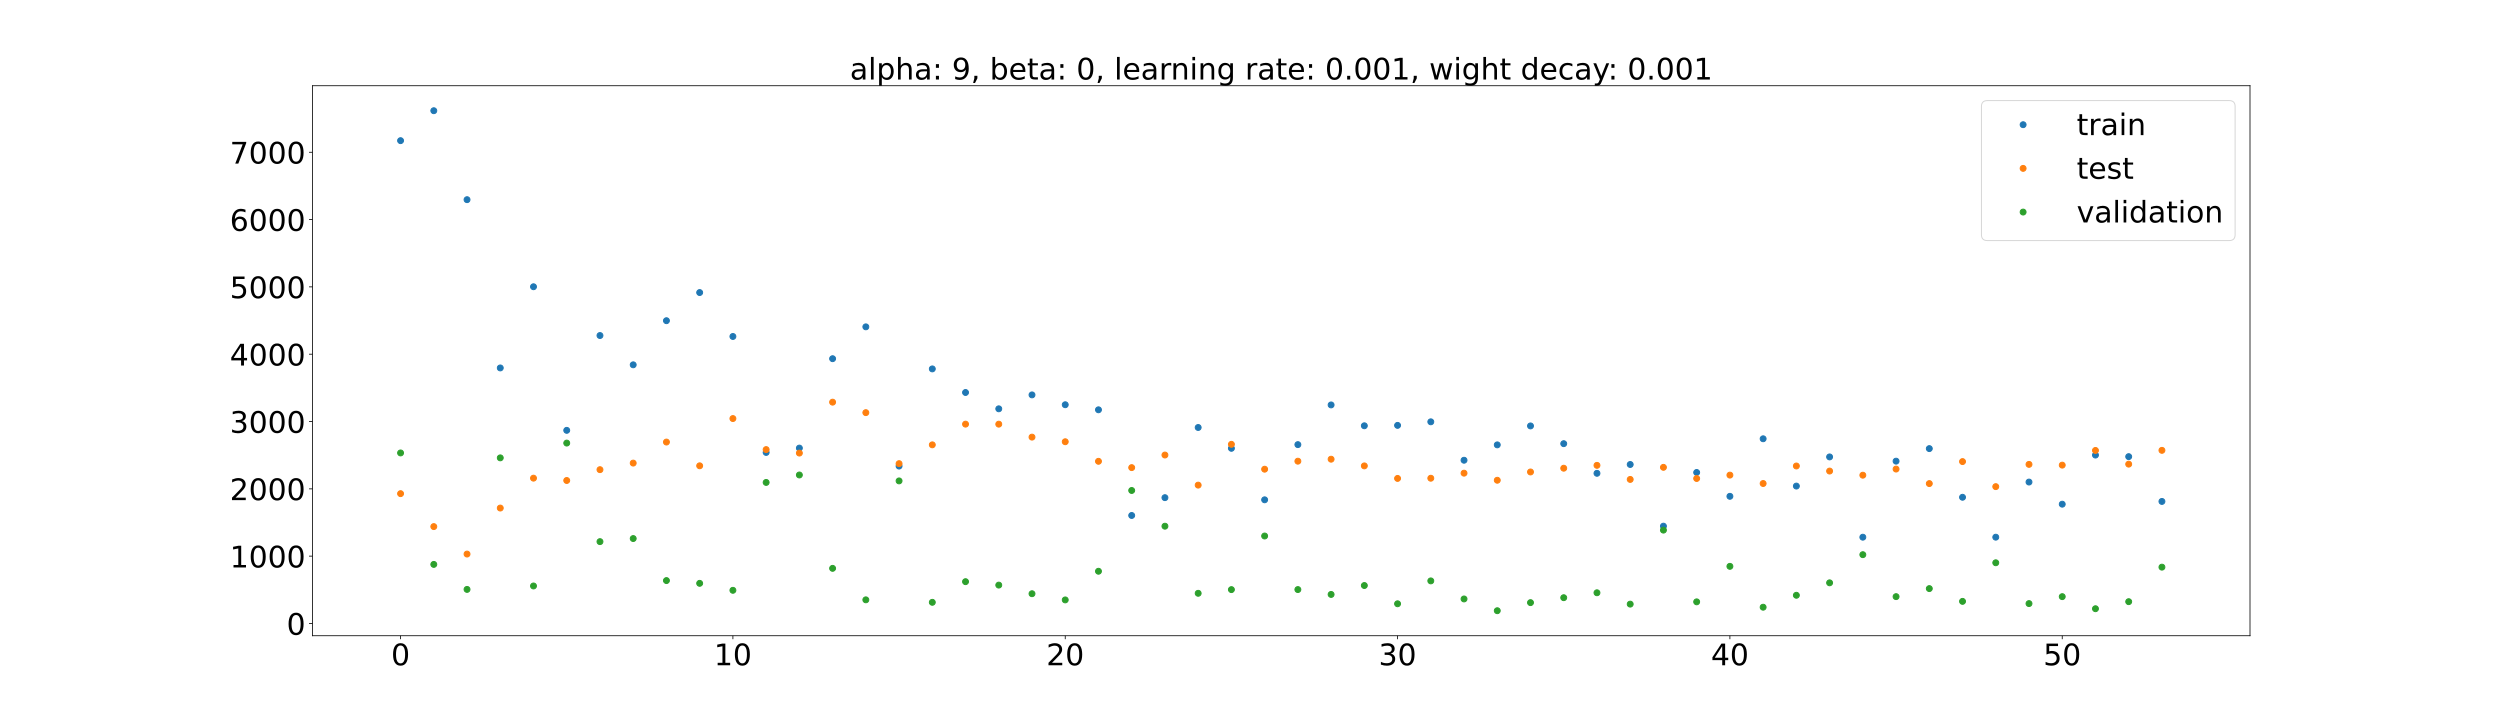 <?xml version="1.0" encoding="utf-8" standalone="no"?>
<!DOCTYPE svg PUBLIC "-//W3C//DTD SVG 1.1//EN"
  "http://www.w3.org/Graphics/SVG/1.1/DTD/svg11.dtd">
<!-- Created with matplotlib (https://matplotlib.org/) -->
<svg height="720pt" version="1.1" viewBox="0 0 2520 720" width="2520pt" xmlns="http://www.w3.org/2000/svg" xmlns:xlink="http://www.w3.org/1999/xlink">
 <defs>
  <style type="text/css">*{stroke-linecap:butt;stroke-linejoin:round;}</style>
 </defs>
 <g id="figure_1">
  <g id="patch_1">
   <path d="M 0 720 
L 2520 720 
L 2520 0 
L 0 0 
z
" style="fill:#ffffff;"/>
  </g>
  <g id="axes_1">
   <g id="patch_2">
    <path d="M 315 640.8 
L 2268 640.8 
L 2268 86.4 
L 315 86.4 
z
" style="fill:#ffffff;"/>
   </g>
   <g id="matplotlib.axis_1">
    <g id="xtick_1">
     <g id="line2d_1">
      <defs>
       <path d="M 0 0 
L 0 3.5 
" id="m18e9305161" style="stroke:#000000;stroke-width:0.8;"/>
      </defs>
      <g>
       <use style="stroke:#000000;stroke-width:0.8;" x="403.773" xlink:href="#m18e9305161" y="640.8"/>
      </g>
     </g>
     <g id="text_1">
      <!-- 0 -->
      <g transform="translate(394.229 670.595)scale(0.3 -0.3)">
       <defs>
        <path d="M 31.781 66.406 
Q 24.172 66.406 20.328 58.906 
Q 16.5 51.422 16.5 36.375 
Q 16.5 21.391 20.328 13.891 
Q 24.172 6.391 31.781 6.391 
Q 39.453 6.391 43.281 13.891 
Q 47.125 21.391 47.125 36.375 
Q 47.125 51.422 43.281 58.906 
Q 39.453 66.406 31.781 66.406 
z
M 31.781 74.219 
Q 44.047 74.219 50.516 64.516 
Q 56.984 54.828 56.984 36.375 
Q 56.984 17.969 50.516 8.266 
Q 44.047 -1.422 31.781 -1.422 
Q 19.531 -1.422 13.062 8.266 
Q 6.594 17.969 6.594 36.375 
Q 6.594 54.828 13.062 64.516 
Q 19.531 74.219 31.781 74.219 
z
" id="DejaVuSans-48"/>
       </defs>
       <use xlink:href="#DejaVuSans-48"/>
      </g>
     </g>
    </g>
    <g id="xtick_2">
     <g id="line2d_2">
      <g>
       <use style="stroke:#000000;stroke-width:0.8;" x="738.764" xlink:href="#m18e9305161" y="640.8"/>
      </g>
     </g>
     <g id="text_2">
      <!-- 10 -->
      <g transform="translate(719.677 670.595)scale(0.3 -0.3)">
       <defs>
        <path d="M 12.406 8.297 
L 28.516 8.297 
L 28.516 63.922 
L 10.984 60.406 
L 10.984 69.391 
L 28.422 72.906 
L 38.281 72.906 
L 38.281 8.297 
L 54.391 8.297 
L 54.391 0 
L 12.406 0 
z
" id="DejaVuSans-49"/>
       </defs>
       <use xlink:href="#DejaVuSans-49"/>
       <use x="63.623" xlink:href="#DejaVuSans-48"/>
      </g>
     </g>
    </g>
    <g id="xtick_3">
     <g id="line2d_3">
      <g>
       <use style="stroke:#000000;stroke-width:0.8;" x="1073.756" xlink:href="#m18e9305161" y="640.8"/>
      </g>
     </g>
     <g id="text_3">
      <!-- 20 -->
      <g transform="translate(1054.668 670.595)scale(0.3 -0.3)">
       <defs>
        <path d="M 19.188 8.297 
L 53.609 8.297 
L 53.609 0 
L 7.328 0 
L 7.328 8.297 
Q 12.938 14.109 22.625 23.891 
Q 32.328 33.688 34.812 36.531 
Q 39.547 41.844 41.422 45.531 
Q 43.312 49.219 43.312 52.781 
Q 43.312 58.594 39.234 62.25 
Q 35.156 65.922 28.609 65.922 
Q 23.969 65.922 18.812 64.312 
Q 13.672 62.703 7.812 59.422 
L 7.812 69.391 
Q 13.766 71.781 18.938 73 
Q 24.125 74.219 28.422 74.219 
Q 39.75 74.219 46.484 68.547 
Q 53.219 62.891 53.219 53.422 
Q 53.219 48.922 51.531 44.891 
Q 49.859 40.875 45.406 35.406 
Q 44.188 33.984 37.641 27.219 
Q 31.109 20.453 19.188 8.297 
z
" id="DejaVuSans-50"/>
       </defs>
       <use xlink:href="#DejaVuSans-50"/>
       <use x="63.623" xlink:href="#DejaVuSans-48"/>
      </g>
     </g>
    </g>
    <g id="xtick_4">
     <g id="line2d_4">
      <g>
       <use style="stroke:#000000;stroke-width:0.8;" x="1408.747" xlink:href="#m18e9305161" y="640.8"/>
      </g>
     </g>
     <g id="text_4">
      <!-- 30 -->
      <g transform="translate(1389.659 670.595)scale(0.3 -0.3)">
       <defs>
        <path d="M 40.578 39.312 
Q 47.656 37.797 51.625 33 
Q 55.609 28.219 55.609 21.188 
Q 55.609 10.406 48.188 4.484 
Q 40.766 -1.422 27.094 -1.422 
Q 22.516 -1.422 17.656 -0.516 
Q 12.797 0.391 7.625 2.203 
L 7.625 11.719 
Q 11.719 9.328 16.594 8.109 
Q 21.484 6.891 26.812 6.891 
Q 36.078 6.891 40.938 10.547 
Q 45.797 14.203 45.797 21.188 
Q 45.797 27.641 41.281 31.266 
Q 36.766 34.906 28.719 34.906 
L 20.219 34.906 
L 20.219 43.016 
L 29.109 43.016 
Q 36.375 43.016 40.234 45.922 
Q 44.094 48.828 44.094 54.297 
Q 44.094 59.906 40.109 62.906 
Q 36.141 65.922 28.719 65.922 
Q 24.656 65.922 20.016 65.031 
Q 15.375 64.156 9.812 62.312 
L 9.812 71.094 
Q 15.438 72.656 20.344 73.438 
Q 25.25 74.219 29.594 74.219 
Q 40.828 74.219 47.359 69.109 
Q 53.906 64.016 53.906 55.328 
Q 53.906 49.266 50.438 45.094 
Q 46.969 40.922 40.578 39.312 
z
" id="DejaVuSans-51"/>
       </defs>
       <use xlink:href="#DejaVuSans-51"/>
       <use x="63.623" xlink:href="#DejaVuSans-48"/>
      </g>
     </g>
    </g>
    <g id="xtick_5">
     <g id="line2d_5">
      <g>
       <use style="stroke:#000000;stroke-width:0.8;" x="1743.738" xlink:href="#m18e9305161" y="640.8"/>
      </g>
     </g>
     <g id="text_5">
      <!-- 40 -->
      <g transform="translate(1724.651 670.595)scale(0.3 -0.3)">
       <defs>
        <path d="M 37.797 64.312 
L 12.891 25.391 
L 37.797 25.391 
z
M 35.203 72.906 
L 47.609 72.906 
L 47.609 25.391 
L 58.016 25.391 
L 58.016 17.188 
L 47.609 17.188 
L 47.609 0 
L 37.797 0 
L 37.797 17.188 
L 4.891 17.188 
L 4.891 26.703 
z
" id="DejaVuSans-52"/>
       </defs>
       <use xlink:href="#DejaVuSans-52"/>
       <use x="63.623" xlink:href="#DejaVuSans-48"/>
      </g>
     </g>
    </g>
    <g id="xtick_6">
     <g id="line2d_6">
      <g>
       <use style="stroke:#000000;stroke-width:0.8;" x="2078.73" xlink:href="#m18e9305161" y="640.8"/>
      </g>
     </g>
     <g id="text_6">
      <!-- 50 -->
      <g transform="translate(2059.642 670.595)scale(0.3 -0.3)">
       <defs>
        <path d="M 10.797 72.906 
L 49.516 72.906 
L 49.516 64.594 
L 19.828 64.594 
L 19.828 46.734 
Q 21.969 47.469 24.109 47.828 
Q 26.266 48.188 28.422 48.188 
Q 40.625 48.188 47.75 41.5 
Q 54.891 34.812 54.891 23.391 
Q 54.891 11.625 47.562 5.094 
Q 40.234 -1.422 26.906 -1.422 
Q 22.312 -1.422 17.547 -0.641 
Q 12.797 0.141 7.719 1.703 
L 7.719 11.625 
Q 12.109 9.234 16.797 8.062 
Q 21.484 6.891 26.703 6.891 
Q 35.156 6.891 40.078 11.328 
Q 45.016 15.766 45.016 23.391 
Q 45.016 31 40.078 35.438 
Q 35.156 39.891 26.703 39.891 
Q 22.75 39.891 18.812 39.016 
Q 14.891 38.141 10.797 36.281 
z
" id="DejaVuSans-53"/>
       </defs>
       <use xlink:href="#DejaVuSans-53"/>
       <use x="63.623" xlink:href="#DejaVuSans-48"/>
      </g>
     </g>
    </g>
   </g>
   <g id="matplotlib.axis_2">
    <g id="ytick_1">
     <g id="line2d_7">
      <defs>
       <path d="M 0 0 
L -3.5 0 
" id="m0da22d19f6" style="stroke:#000000;stroke-width:0.8;"/>
      </defs>
      <g>
       <use style="stroke:#000000;stroke-width:0.8;" x="315" xlink:href="#m0da22d19f6" y="628.46"/>
      </g>
     </g>
     <g id="text_7">
      <!-- 0 -->
      <g transform="translate(288.913 639.857)scale(0.3 -0.3)">
       <use xlink:href="#DejaVuSans-48"/>
      </g>
     </g>
    </g>
    <g id="ytick_2">
     <g id="line2d_8">
      <g>
       <use style="stroke:#000000;stroke-width:0.8;" x="315" xlink:href="#m0da22d19f6" y="560.606"/>
      </g>
     </g>
     <g id="text_8">
      <!-- 1000 -->
      <g transform="translate(231.65 572.004)scale(0.3 -0.3)">
       <use xlink:href="#DejaVuSans-49"/>
       <use x="63.623" xlink:href="#DejaVuSans-48"/>
       <use x="127.246" xlink:href="#DejaVuSans-48"/>
       <use x="190.869" xlink:href="#DejaVuSans-48"/>
      </g>
     </g>
    </g>
    <g id="ytick_3">
     <g id="line2d_9">
      <g>
       <use style="stroke:#000000;stroke-width:0.8;" x="315" xlink:href="#m0da22d19f6" y="492.752"/>
      </g>
     </g>
     <g id="text_9">
      <!-- 2000 -->
      <g transform="translate(231.65 504.15)scale(0.3 -0.3)">
       <use xlink:href="#DejaVuSans-50"/>
       <use x="63.623" xlink:href="#DejaVuSans-48"/>
       <use x="127.246" xlink:href="#DejaVuSans-48"/>
       <use x="190.869" xlink:href="#DejaVuSans-48"/>
      </g>
     </g>
    </g>
    <g id="ytick_4">
     <g id="line2d_10">
      <g>
       <use style="stroke:#000000;stroke-width:0.8;" x="315" xlink:href="#m0da22d19f6" y="424.898"/>
      </g>
     </g>
     <g id="text_10">
      <!-- 3000 -->
      <g transform="translate(231.65 436.296)scale(0.3 -0.3)">
       <use xlink:href="#DejaVuSans-51"/>
       <use x="63.623" xlink:href="#DejaVuSans-48"/>
       <use x="127.246" xlink:href="#DejaVuSans-48"/>
       <use x="190.869" xlink:href="#DejaVuSans-48"/>
      </g>
     </g>
    </g>
    <g id="ytick_5">
     <g id="line2d_11">
      <g>
       <use style="stroke:#000000;stroke-width:0.8;" x="315" xlink:href="#m0da22d19f6" y="357.045"/>
      </g>
     </g>
     <g id="text_11">
      <!-- 4000 -->
      <g transform="translate(231.65 368.442)scale(0.3 -0.3)">
       <use xlink:href="#DejaVuSans-52"/>
       <use x="63.623" xlink:href="#DejaVuSans-48"/>
       <use x="127.246" xlink:href="#DejaVuSans-48"/>
       <use x="190.869" xlink:href="#DejaVuSans-48"/>
      </g>
     </g>
    </g>
    <g id="ytick_6">
     <g id="line2d_12">
      <g>
       <use style="stroke:#000000;stroke-width:0.8;" x="315" xlink:href="#m0da22d19f6" y="289.191"/>
      </g>
     </g>
     <g id="text_12">
      <!-- 5000 -->
      <g transform="translate(231.65 300.588)scale(0.3 -0.3)">
       <use xlink:href="#DejaVuSans-53"/>
       <use x="63.623" xlink:href="#DejaVuSans-48"/>
       <use x="127.246" xlink:href="#DejaVuSans-48"/>
       <use x="190.869" xlink:href="#DejaVuSans-48"/>
      </g>
     </g>
    </g>
    <g id="ytick_7">
     <g id="line2d_13">
      <g>
       <use style="stroke:#000000;stroke-width:0.8;" x="315" xlink:href="#m0da22d19f6" y="221.337"/>
      </g>
     </g>
     <g id="text_13">
      <!-- 6000 -->
      <g transform="translate(231.65 232.735)scale(0.3 -0.3)">
       <defs>
        <path d="M 33.016 40.375 
Q 26.375 40.375 22.484 35.828 
Q 18.609 31.297 18.609 23.391 
Q 18.609 15.531 22.484 10.953 
Q 26.375 6.391 33.016 6.391 
Q 39.656 6.391 43.531 10.953 
Q 47.406 15.531 47.406 23.391 
Q 47.406 31.297 43.531 35.828 
Q 39.656 40.375 33.016 40.375 
z
M 52.594 71.297 
L 52.594 62.312 
Q 48.875 64.062 45.094 64.984 
Q 41.312 65.922 37.594 65.922 
Q 27.828 65.922 22.672 59.328 
Q 17.531 52.734 16.797 39.406 
Q 19.672 43.656 24.016 45.922 
Q 28.375 48.188 33.594 48.188 
Q 44.578 48.188 50.953 41.516 
Q 57.328 34.859 57.328 23.391 
Q 57.328 12.156 50.688 5.359 
Q 44.047 -1.422 33.016 -1.422 
Q 20.359 -1.422 13.672 8.266 
Q 6.984 17.969 6.984 36.375 
Q 6.984 53.656 15.188 63.938 
Q 23.391 74.219 37.203 74.219 
Q 40.922 74.219 44.703 73.484 
Q 48.484 72.75 52.594 71.297 
z
" id="DejaVuSans-54"/>
       </defs>
       <use xlink:href="#DejaVuSans-54"/>
       <use x="63.623" xlink:href="#DejaVuSans-48"/>
       <use x="127.246" xlink:href="#DejaVuSans-48"/>
       <use x="190.869" xlink:href="#DejaVuSans-48"/>
      </g>
     </g>
    </g>
    <g id="ytick_8">
     <g id="line2d_14">
      <g>
       <use style="stroke:#000000;stroke-width:0.8;" x="315" xlink:href="#m0da22d19f6" y="153.483"/>
      </g>
     </g>
     <g id="text_14">
      <!-- 7000 -->
      <g transform="translate(231.65 164.881)scale(0.3 -0.3)">
       <defs>
        <path d="M 8.203 72.906 
L 55.078 72.906 
L 55.078 68.703 
L 28.609 0 
L 18.312 0 
L 43.219 64.594 
L 8.203 64.594 
z
" id="DejaVuSans-55"/>
       </defs>
       <use xlink:href="#DejaVuSans-55"/>
       <use x="63.623" xlink:href="#DejaVuSans-48"/>
       <use x="127.246" xlink:href="#DejaVuSans-48"/>
       <use x="190.869" xlink:href="#DejaVuSans-48"/>
      </g>
     </g>
    </g>
   </g>
   <g id="line2d_15">
    <defs>
     <path d="M 0 3 
C 0.796 3 1.559 2.684 2.121 2.121 
C 2.684 1.559 3 0.796 3 0 
C 3 -0.796 2.684 -1.559 2.121 -2.121 
C 1.559 -2.684 0.796 -3 0 -3 
C -0.796 -3 -1.559 -2.684 -2.121 -2.121 
C -2.684 -1.559 -3 -0.796 -3 0 
C -3 0.796 -2.684 1.559 -2.121 2.121 
C -1.559 2.684 -0.796 3 0 3 
z
" id="m1833607881" style="stroke:#1f77b4;"/>
    </defs>
    <g clip-path="url(#p1c96f06151)">
     <use style="fill:#1f77b4;stroke:#1f77b4;" x="403.773" xlink:href="#m1833607881" y="141.779"/>
     <use style="fill:#1f77b4;stroke:#1f77b4;" x="437.272" xlink:href="#m1833607881" y="111.6"/>
     <use style="fill:#1f77b4;stroke:#1f77b4;" x="470.771" xlink:href="#m1833607881" y="201.267"/>
     <use style="fill:#1f77b4;stroke:#1f77b4;" x="504.27" xlink:href="#m1833607881" y="370.879"/>
     <use style="fill:#1f77b4;stroke:#1f77b4;" x="537.769" xlink:href="#m1833607881" y="289.048"/>
     <use style="fill:#1f77b4;stroke:#1f77b4;" x="571.268" xlink:href="#m1833607881" y="433.78"/>
     <use style="fill:#1f77b4;stroke:#1f77b4;" x="604.768" xlink:href="#m1833607881" y="338.211"/>
     <use style="fill:#1f77b4;stroke:#1f77b4;" x="638.267" xlink:href="#m1833607881" y="367.727"/>
     <use style="fill:#1f77b4;stroke:#1f77b4;" x="671.766" xlink:href="#m1833607881" y="323.267"/>
     <use style="fill:#1f77b4;stroke:#1f77b4;" x="705.265" xlink:href="#m1833607881" y="294.884"/>
     <use style="fill:#1f77b4;stroke:#1f77b4;" x="738.764" xlink:href="#m1833607881" y="339.166"/>
     <use style="fill:#1f77b4;stroke:#1f77b4;" x="772.263" xlink:href="#m1833607881" y="456.064"/>
     <use style="fill:#1f77b4;stroke:#1f77b4;" x="805.762" xlink:href="#m1833607881" y="451.674"/>
     <use style="fill:#1f77b4;stroke:#1f77b4;" x="839.262" xlink:href="#m1833607881" y="361.565"/>
     <use style="fill:#1f77b4;stroke:#1f77b4;" x="872.761" xlink:href="#m1833607881" y="329.449"/>
     <use style="fill:#1f77b4;stroke:#1f77b4;" x="906.26" xlink:href="#m1833607881" y="469.812"/>
     <use style="fill:#1f77b4;stroke:#1f77b4;" x="939.759" xlink:href="#m1833607881" y="371.846"/>
     <use style="fill:#1f77b4;stroke:#1f77b4;" x="973.258" xlink:href="#m1833607881" y="395.629"/>
     <use style="fill:#1f77b4;stroke:#1f77b4;" x="1006.757" xlink:href="#m1833607881" y="412.078"/>
     <use style="fill:#1f77b4;stroke:#1f77b4;" x="1040.256" xlink:href="#m1833607881" y="398.045"/>
     <use style="fill:#1f77b4;stroke:#1f77b4;" x="1073.756" xlink:href="#m1833607881" y="407.976"/>
     <use style="fill:#1f77b4;stroke:#1f77b4;" x="1107.255" xlink:href="#m1833607881" y="413.078"/>
     <use style="fill:#1f77b4;stroke:#1f77b4;" x="1140.754" xlink:href="#m1833607881" y="519.597"/>
     <use style="fill:#1f77b4;stroke:#1f77b4;" x="1174.253" xlink:href="#m1833607881" y="501.639"/>
     <use style="fill:#1f77b4;stroke:#1f77b4;" x="1207.752" xlink:href="#m1833607881" y="430.913"/>
     <use style="fill:#1f77b4;stroke:#1f77b4;" x="1241.251" xlink:href="#m1833607881" y="451.903"/>
     <use style="fill:#1f77b4;stroke:#1f77b4;" x="1274.75" xlink:href="#m1833607881" y="503.805"/>
     <use style="fill:#1f77b4;stroke:#1f77b4;" x="1308.25" xlink:href="#m1833607881" y="448.182"/>
     <use style="fill:#1f77b4;stroke:#1f77b4;" x="1341.749" xlink:href="#m1833607881" y="408.16"/>
     <use style="fill:#1f77b4;stroke:#1f77b4;" x="1375.248" xlink:href="#m1833607881" y="429.188"/>
     <use style="fill:#1f77b4;stroke:#1f77b4;" x="1408.747" xlink:href="#m1833607881" y="428.77"/>
     <use style="fill:#1f77b4;stroke:#1f77b4;" x="1442.246" xlink:href="#m1833607881" y="425.182"/>
     <use style="fill:#1f77b4;stroke:#1f77b4;" x="1475.745" xlink:href="#m1833607881" y="463.923"/>
     <use style="fill:#1f77b4;stroke:#1f77b4;" x="1509.244" xlink:href="#m1833607881" y="448.422"/>
     <use style="fill:#1f77b4;stroke:#1f77b4;" x="1542.744" xlink:href="#m1833607881" y="429.333"/>
     <use style="fill:#1f77b4;stroke:#1f77b4;" x="1576.243" xlink:href="#m1833607881" y="447.221"/>
     <use style="fill:#1f77b4;stroke:#1f77b4;" x="1609.742" xlink:href="#m1833607881" y="477.096"/>
     <use style="fill:#1f77b4;stroke:#1f77b4;" x="1643.241" xlink:href="#m1833607881" y="468.201"/>
     <use style="fill:#1f77b4;stroke:#1f77b4;" x="1676.74" xlink:href="#m1833607881" y="530.363"/>
     <use style="fill:#1f77b4;stroke:#1f77b4;" x="1710.239" xlink:href="#m1833607881" y="476.25"/>
     <use style="fill:#1f77b4;stroke:#1f77b4;" x="1743.738" xlink:href="#m1833607881" y="500.285"/>
     <use style="fill:#1f77b4;stroke:#1f77b4;" x="1777.238" xlink:href="#m1833607881" y="442.282"/>
     <use style="fill:#1f77b4;stroke:#1f77b4;" x="1810.737" xlink:href="#m1833607881" y="489.96"/>
     <use style="fill:#1f77b4;stroke:#1f77b4;" x="1844.236" xlink:href="#m1833607881" y="460.571"/>
     <use style="fill:#1f77b4;stroke:#1f77b4;" x="1877.735" xlink:href="#m1833607881" y="541.495"/>
     <use style="fill:#1f77b4;stroke:#1f77b4;" x="1911.234" xlink:href="#m1833607881" y="464.85"/>
     <use style="fill:#1f77b4;stroke:#1f77b4;" x="1944.733" xlink:href="#m1833607881" y="452.193"/>
     <use style="fill:#1f77b4;stroke:#1f77b4;" x="1978.232" xlink:href="#m1833607881" y="501.241"/>
     <use style="fill:#1f77b4;stroke:#1f77b4;" x="2011.732" xlink:href="#m1833607881" y="541.478"/>
     <use style="fill:#1f77b4;stroke:#1f77b4;" x="2045.231" xlink:href="#m1833607881" y="485.911"/>
     <use style="fill:#1f77b4;stroke:#1f77b4;" x="2078.73" xlink:href="#m1833607881" y="508.217"/>
     <use style="fill:#1f77b4;stroke:#1f77b4;" x="2112.229" xlink:href="#m1833607881" y="458.706"/>
     <use style="fill:#1f77b4;stroke:#1f77b4;" x="2145.728" xlink:href="#m1833607881" y="460.293"/>
     <use style="fill:#1f77b4;stroke:#1f77b4;" x="2179.227" xlink:href="#m1833607881" y="505.452"/>
    </g>
   </g>
   <g id="line2d_16">
    <defs>
     <path d="M 0 3 
C 0.796 3 1.559 2.684 2.121 2.121 
C 2.684 1.559 3 0.796 3 0 
C 3 -0.796 2.684 -1.559 2.121 -2.121 
C 1.559 -2.684 0.796 -3 0 -3 
C -0.796 -3 -1.559 -2.684 -2.121 -2.121 
C -2.684 -1.559 -3 -0.796 -3 0 
C -3 0.796 -2.684 1.559 -2.121 2.121 
C -1.559 2.684 -0.796 3 0 3 
z
" id="mf24ed55a3e" style="stroke:#ff7f0e;"/>
    </defs>
    <g clip-path="url(#p1c96f06151)">
     <use style="fill:#ff7f0e;stroke:#ff7f0e;" x="403.773" xlink:href="#mf24ed55a3e" y="497.601"/>
     <use style="fill:#ff7f0e;stroke:#ff7f0e;" x="437.272" xlink:href="#mf24ed55a3e" y="530.806"/>
     <use style="fill:#ff7f0e;stroke:#ff7f0e;" x="470.771" xlink:href="#mf24ed55a3e" y="558.491"/>
     <use style="fill:#ff7f0e;stroke:#ff7f0e;" x="504.27" xlink:href="#mf24ed55a3e" y="512.117"/>
     <use style="fill:#ff7f0e;stroke:#ff7f0e;" x="537.769" xlink:href="#mf24ed55a3e" y="481.982"/>
     <use style="fill:#ff7f0e;stroke:#ff7f0e;" x="571.268" xlink:href="#mf24ed55a3e" y="484.332"/>
     <use style="fill:#ff7f0e;stroke:#ff7f0e;" x="604.768" xlink:href="#mf24ed55a3e" y="473.417"/>
     <use style="fill:#ff7f0e;stroke:#ff7f0e;" x="638.267" xlink:href="#mf24ed55a3e" y="466.798"/>
     <use style="fill:#ff7f0e;stroke:#ff7f0e;" x="671.766" xlink:href="#mf24ed55a3e" y="445.589"/>
     <use style="fill:#ff7f0e;stroke:#ff7f0e;" x="705.265" xlink:href="#mf24ed55a3e" y="469.53"/>
     <use style="fill:#ff7f0e;stroke:#ff7f0e;" x="738.764" xlink:href="#mf24ed55a3e" y="421.903"/>
     <use style="fill:#ff7f0e;stroke:#ff7f0e;" x="772.263" xlink:href="#mf24ed55a3e" y="453.176"/>
     <use style="fill:#ff7f0e;stroke:#ff7f0e;" x="805.762" xlink:href="#mf24ed55a3e" y="456.697"/>
     <use style="fill:#ff7f0e;stroke:#ff7f0e;" x="839.262" xlink:href="#mf24ed55a3e" y="405.373"/>
     <use style="fill:#ff7f0e;stroke:#ff7f0e;" x="872.761" xlink:href="#mf24ed55a3e" y="415.941"/>
     <use style="fill:#ff7f0e;stroke:#ff7f0e;" x="906.26" xlink:href="#mf24ed55a3e" y="467.351"/>
     <use style="fill:#ff7f0e;stroke:#ff7f0e;" x="939.759" xlink:href="#mf24ed55a3e" y="448.393"/>
     <use style="fill:#ff7f0e;stroke:#ff7f0e;" x="973.258" xlink:href="#mf24ed55a3e" y="427.524"/>
     <use style="fill:#ff7f0e;stroke:#ff7f0e;" x="1006.757" xlink:href="#mf24ed55a3e" y="427.55"/>
     <use style="fill:#ff7f0e;stroke:#ff7f0e;" x="1040.256" xlink:href="#mf24ed55a3e" y="440.623"/>
     <use style="fill:#ff7f0e;stroke:#ff7f0e;" x="1073.756" xlink:href="#mf24ed55a3e" y="445.275"/>
     <use style="fill:#ff7f0e;stroke:#ff7f0e;" x="1107.255" xlink:href="#mf24ed55a3e" y="464.991"/>
     <use style="fill:#ff7f0e;stroke:#ff7f0e;" x="1140.754" xlink:href="#mf24ed55a3e" y="471.359"/>
     <use style="fill:#ff7f0e;stroke:#ff7f0e;" x="1174.253" xlink:href="#mf24ed55a3e" y="458.663"/>
     <use style="fill:#ff7f0e;stroke:#ff7f0e;" x="1207.752" xlink:href="#mf24ed55a3e" y="489.006"/>
     <use style="fill:#ff7f0e;stroke:#ff7f0e;" x="1241.251" xlink:href="#mf24ed55a3e" y="447.865"/>
     <use style="fill:#ff7f0e;stroke:#ff7f0e;" x="1274.75" xlink:href="#mf24ed55a3e" y="472.946"/>
     <use style="fill:#ff7f0e;stroke:#ff7f0e;" x="1308.25" xlink:href="#mf24ed55a3e" y="464.877"/>
     <use style="fill:#ff7f0e;stroke:#ff7f0e;" x="1341.749" xlink:href="#mf24ed55a3e" y="462.874"/>
     <use style="fill:#ff7f0e;stroke:#ff7f0e;" x="1375.248" xlink:href="#mf24ed55a3e" y="469.617"/>
     <use style="fill:#ff7f0e;stroke:#ff7f0e;" x="1408.747" xlink:href="#mf24ed55a3e" y="482.245"/>
     <use style="fill:#ff7f0e;stroke:#ff7f0e;" x="1442.246" xlink:href="#mf24ed55a3e" y="482.059"/>
     <use style="fill:#ff7f0e;stroke:#ff7f0e;" x="1475.745" xlink:href="#mf24ed55a3e" y="476.96"/>
     <use style="fill:#ff7f0e;stroke:#ff7f0e;" x="1509.244" xlink:href="#mf24ed55a3e" y="484.09"/>
     <use style="fill:#ff7f0e;stroke:#ff7f0e;" x="1542.744" xlink:href="#mf24ed55a3e" y="475.74"/>
     <use style="fill:#ff7f0e;stroke:#ff7f0e;" x="1576.243" xlink:href="#mf24ed55a3e" y="471.956"/>
     <use style="fill:#ff7f0e;stroke:#ff7f0e;" x="1609.742" xlink:href="#mf24ed55a3e" y="469.067"/>
     <use style="fill:#ff7f0e;stroke:#ff7f0e;" x="1643.241" xlink:href="#mf24ed55a3e" y="483.265"/>
     <use style="fill:#ff7f0e;stroke:#ff7f0e;" x="1676.74" xlink:href="#mf24ed55a3e" y="471.068"/>
     <use style="fill:#ff7f0e;stroke:#ff7f0e;" x="1710.239" xlink:href="#mf24ed55a3e" y="482.314"/>
     <use style="fill:#ff7f0e;stroke:#ff7f0e;" x="1743.738" xlink:href="#mf24ed55a3e" y="478.914"/>
     <use style="fill:#ff7f0e;stroke:#ff7f0e;" x="1777.238" xlink:href="#mf24ed55a3e" y="487.374"/>
     <use style="fill:#ff7f0e;stroke:#ff7f0e;" x="1810.737" xlink:href="#mf24ed55a3e" y="469.72"/>
     <use style="fill:#ff7f0e;stroke:#ff7f0e;" x="1844.236" xlink:href="#mf24ed55a3e" y="474.825"/>
     <use style="fill:#ff7f0e;stroke:#ff7f0e;" x="1877.735" xlink:href="#mf24ed55a3e" y="478.995"/>
     <use style="fill:#ff7f0e;stroke:#ff7f0e;" x="1911.234" xlink:href="#mf24ed55a3e" y="472.821"/>
     <use style="fill:#ff7f0e;stroke:#ff7f0e;" x="1944.733" xlink:href="#mf24ed55a3e" y="487.451"/>
     <use style="fill:#ff7f0e;stroke:#ff7f0e;" x="1978.232" xlink:href="#mf24ed55a3e" y="465.278"/>
     <use style="fill:#ff7f0e;stroke:#ff7f0e;" x="2011.732" xlink:href="#mf24ed55a3e" y="490.53"/>
     <use style="fill:#ff7f0e;stroke:#ff7f0e;" x="2045.231" xlink:href="#mf24ed55a3e" y="468.096"/>
     <use style="fill:#ff7f0e;stroke:#ff7f0e;" x="2078.73" xlink:href="#mf24ed55a3e" y="468.853"/>
     <use style="fill:#ff7f0e;stroke:#ff7f0e;" x="2112.229" xlink:href="#mf24ed55a3e" y="454.047"/>
     <use style="fill:#ff7f0e;stroke:#ff7f0e;" x="2145.728" xlink:href="#mf24ed55a3e" y="467.851"/>
     <use style="fill:#ff7f0e;stroke:#ff7f0e;" x="2179.227" xlink:href="#mf24ed55a3e" y="453.945"/>
    </g>
   </g>
   <g id="line2d_17">
    <defs>
     <path d="M 0 3 
C 0.796 3 1.559 2.684 2.121 2.121 
C 2.684 1.559 3 0.796 3 0 
C 3 -0.796 2.684 -1.559 2.121 -2.121 
C 1.559 -2.684 0.796 -3 0 -3 
C -0.796 -3 -1.559 -2.684 -2.121 -2.121 
C -2.684 -1.559 -3 -0.796 -3 0 
C -3 0.796 -2.684 1.559 -2.121 2.121 
C -1.559 2.684 -0.796 3 0 3 
z
" id="m9d11806ef5" style="stroke:#2ca02c;"/>
    </defs>
    <g clip-path="url(#p1c96f06151)">
     <use style="fill:#2ca02c;stroke:#2ca02c;" x="403.773" xlink:href="#m9d11806ef5" y="456.559"/>
     <use style="fill:#2ca02c;stroke:#2ca02c;" x="437.272" xlink:href="#m9d11806ef5" y="568.919"/>
     <use style="fill:#2ca02c;stroke:#2ca02c;" x="470.771" xlink:href="#m9d11806ef5" y="594.126"/>
     <use style="fill:#2ca02c;stroke:#2ca02c;" x="504.27" xlink:href="#m9d11806ef5" y="461.519"/>
     <use style="fill:#2ca02c;stroke:#2ca02c;" x="537.769" xlink:href="#m9d11806ef5" y="590.658"/>
     <use style="fill:#2ca02c;stroke:#2ca02c;" x="571.268" xlink:href="#m9d11806ef5" y="446.626"/>
     <use style="fill:#2ca02c;stroke:#2ca02c;" x="604.768" xlink:href="#m9d11806ef5" y="545.961"/>
     <use style="fill:#2ca02c;stroke:#2ca02c;" x="638.267" xlink:href="#m9d11806ef5" y="542.854"/>
     <use style="fill:#2ca02c;stroke:#2ca02c;" x="671.766" xlink:href="#m9d11806ef5" y="585.221"/>
     <use style="fill:#2ca02c;stroke:#2ca02c;" x="705.265" xlink:href="#m9d11806ef5" y="587.995"/>
     <use style="fill:#2ca02c;stroke:#2ca02c;" x="738.764" xlink:href="#m9d11806ef5" y="595.031"/>
     <use style="fill:#2ca02c;stroke:#2ca02c;" x="772.263" xlink:href="#m9d11806ef5" y="486.297"/>
     <use style="fill:#2ca02c;stroke:#2ca02c;" x="805.762" xlink:href="#m9d11806ef5" y="478.778"/>
     <use style="fill:#2ca02c;stroke:#2ca02c;" x="839.262" xlink:href="#m9d11806ef5" y="572.891"/>
     <use style="fill:#2ca02c;stroke:#2ca02c;" x="872.761" xlink:href="#m9d11806ef5" y="604.623"/>
     <use style="fill:#2ca02c;stroke:#2ca02c;" x="906.26" xlink:href="#m9d11806ef5" y="484.751"/>
     <use style="fill:#2ca02c;stroke:#2ca02c;" x="939.759" xlink:href="#m9d11806ef5" y="607.128"/>
     <use style="fill:#2ca02c;stroke:#2ca02c;" x="973.258" xlink:href="#m9d11806ef5" y="586.327"/>
     <use style="fill:#2ca02c;stroke:#2ca02c;" x="1006.757" xlink:href="#m9d11806ef5" y="589.78"/>
     <use style="fill:#2ca02c;stroke:#2ca02c;" x="1040.256" xlink:href="#m9d11806ef5" y="598.467"/>
     <use style="fill:#2ca02c;stroke:#2ca02c;" x="1073.756" xlink:href="#m9d11806ef5" y="604.71"/>
     <use style="fill:#2ca02c;stroke:#2ca02c;" x="1107.255" xlink:href="#m9d11806ef5" y="575.817"/>
     <use style="fill:#2ca02c;stroke:#2ca02c;" x="1140.754" xlink:href="#m9d11806ef5" y="494.401"/>
     <use style="fill:#2ca02c;stroke:#2ca02c;" x="1174.253" xlink:href="#m9d11806ef5" y="530.413"/>
     <use style="fill:#2ca02c;stroke:#2ca02c;" x="1207.752" xlink:href="#m9d11806ef5" y="598.043"/>
     <use style="fill:#2ca02c;stroke:#2ca02c;" x="1241.251" xlink:href="#m9d11806ef5" y="594.333"/>
     <use style="fill:#2ca02c;stroke:#2ca02c;" x="1274.75" xlink:href="#m9d11806ef5" y="540.294"/>
     <use style="fill:#2ca02c;stroke:#2ca02c;" x="1308.25" xlink:href="#m9d11806ef5" y="594.279"/>
     <use style="fill:#2ca02c;stroke:#2ca02c;" x="1341.749" xlink:href="#m9d11806ef5" y="599.194"/>
     <use style="fill:#2ca02c;stroke:#2ca02c;" x="1375.248" xlink:href="#m9d11806ef5" y="590.203"/>
     <use style="fill:#2ca02c;stroke:#2ca02c;" x="1408.747" xlink:href="#m9d11806ef5" y="608.609"/>
     <use style="fill:#2ca02c;stroke:#2ca02c;" x="1442.246" xlink:href="#m9d11806ef5" y="585.532"/>
     <use style="fill:#2ca02c;stroke:#2ca02c;" x="1475.745" xlink:href="#m9d11806ef5" y="603.741"/>
     <use style="fill:#2ca02c;stroke:#2ca02c;" x="1509.244" xlink:href="#m9d11806ef5" y="615.6"/>
     <use style="fill:#2ca02c;stroke:#2ca02c;" x="1542.744" xlink:href="#m9d11806ef5" y="607.45"/>
     <use style="fill:#2ca02c;stroke:#2ca02c;" x="1576.243" xlink:href="#m9d11806ef5" y="602.479"/>
     <use style="fill:#2ca02c;stroke:#2ca02c;" x="1609.742" xlink:href="#m9d11806ef5" y="597.501"/>
     <use style="fill:#2ca02c;stroke:#2ca02c;" x="1643.241" xlink:href="#m9d11806ef5" y="608.96"/>
     <use style="fill:#2ca02c;stroke:#2ca02c;" x="1676.74" xlink:href="#m9d11806ef5" y="534.356"/>
     <use style="fill:#2ca02c;stroke:#2ca02c;" x="1710.239" xlink:href="#m9d11806ef5" y="606.653"/>
     <use style="fill:#2ca02c;stroke:#2ca02c;" x="1743.738" xlink:href="#m9d11806ef5" y="570.869"/>
     <use style="fill:#2ca02c;stroke:#2ca02c;" x="1777.238" xlink:href="#m9d11806ef5" y="612.072"/>
     <use style="fill:#2ca02c;stroke:#2ca02c;" x="1810.737" xlink:href="#m9d11806ef5" y="600.03"/>
     <use style="fill:#2ca02c;stroke:#2ca02c;" x="1844.236" xlink:href="#m9d11806ef5" y="587.483"/>
     <use style="fill:#2ca02c;stroke:#2ca02c;" x="1877.735" xlink:href="#m9d11806ef5" y="559.111"/>
     <use style="fill:#2ca02c;stroke:#2ca02c;" x="1911.234" xlink:href="#m9d11806ef5" y="601.403"/>
     <use style="fill:#2ca02c;stroke:#2ca02c;" x="1944.733" xlink:href="#m9d11806ef5" y="593.304"/>
     <use style="fill:#2ca02c;stroke:#2ca02c;" x="1978.232" xlink:href="#m9d11806ef5" y="606.174"/>
     <use style="fill:#2ca02c;stroke:#2ca02c;" x="2011.732" xlink:href="#m9d11806ef5" y="567.268"/>
     <use style="fill:#2ca02c;stroke:#2ca02c;" x="2045.231" xlink:href="#m9d11806ef5" y="608.407"/>
     <use style="fill:#2ca02c;stroke:#2ca02c;" x="2078.73" xlink:href="#m9d11806ef5" y="601.421"/>
     <use style="fill:#2ca02c;stroke:#2ca02c;" x="2112.229" xlink:href="#m9d11806ef5" y="613.592"/>
     <use style="fill:#2ca02c;stroke:#2ca02c;" x="2145.728" xlink:href="#m9d11806ef5" y="606.487"/>
     <use style="fill:#2ca02c;stroke:#2ca02c;" x="2179.227" xlink:href="#m9d11806ef5" y="571.689"/>
    </g>
   </g>
   <g id="patch_3">
    <path d="M 315 640.8 
L 315 86.4 
" style="fill:none;stroke:#000000;stroke-linecap:square;stroke-linejoin:miter;stroke-width:0.8;"/>
   </g>
   <g id="patch_4">
    <path d="M 2268 640.8 
L 2268 86.4 
" style="fill:none;stroke:#000000;stroke-linecap:square;stroke-linejoin:miter;stroke-width:0.8;"/>
   </g>
   <g id="patch_5">
    <path d="M 315 640.8 
L 2268 640.8 
" style="fill:none;stroke:#000000;stroke-linecap:square;stroke-linejoin:miter;stroke-width:0.8;"/>
   </g>
   <g id="patch_6">
    <path d="M 315 86.4 
L 2268 86.4 
" style="fill:none;stroke:#000000;stroke-linecap:square;stroke-linejoin:miter;stroke-width:0.8;"/>
   </g>
   <g id="text_15">
    <!-- alpha: 9, beta: 0, learning rate: 0.001, wight decay: 0.001 -->
    <g transform="translate(856.713 80.161)scale(0.3 -0.3)">
     <defs>
      <path d="M 34.281 27.484 
Q 23.391 27.484 19.188 25 
Q 14.984 22.516 14.984 16.5 
Q 14.984 11.719 18.141 8.906 
Q 21.297 6.109 26.703 6.109 
Q 34.188 6.109 38.703 11.406 
Q 43.219 16.703 43.219 25.484 
L 43.219 27.484 
z
M 52.203 31.203 
L 52.203 0 
L 43.219 0 
L 43.219 8.297 
Q 40.141 3.328 35.547 0.953 
Q 30.953 -1.422 24.312 -1.422 
Q 15.922 -1.422 10.953 3.297 
Q 6 8.016 6 15.922 
Q 6 25.141 12.172 29.828 
Q 18.359 34.516 30.609 34.516 
L 43.219 34.516 
L 43.219 35.406 
Q 43.219 41.609 39.141 45 
Q 35.062 48.391 27.688 48.391 
Q 23 48.391 18.547 47.266 
Q 14.109 46.141 10.016 43.891 
L 10.016 52.203 
Q 14.938 54.109 19.578 55.047 
Q 24.219 56 28.609 56 
Q 40.484 56 46.344 49.844 
Q 52.203 43.703 52.203 31.203 
z
" id="DejaVuSans-97"/>
      <path d="M 9.422 75.984 
L 18.406 75.984 
L 18.406 0 
L 9.422 0 
z
" id="DejaVuSans-108"/>
      <path d="M 18.109 8.203 
L 18.109 -20.797 
L 9.078 -20.797 
L 9.078 54.688 
L 18.109 54.688 
L 18.109 46.391 
Q 20.953 51.266 25.266 53.625 
Q 29.594 56 35.594 56 
Q 45.562 56 51.781 48.094 
Q 58.016 40.188 58.016 27.297 
Q 58.016 14.406 51.781 6.484 
Q 45.562 -1.422 35.594 -1.422 
Q 29.594 -1.422 25.266 0.953 
Q 20.953 3.328 18.109 8.203 
z
M 48.688 27.297 
Q 48.688 37.203 44.609 42.844 
Q 40.531 48.484 33.406 48.484 
Q 26.266 48.484 22.188 42.844 
Q 18.109 37.203 18.109 27.297 
Q 18.109 17.391 22.188 11.75 
Q 26.266 6.109 33.406 6.109 
Q 40.531 6.109 44.609 11.75 
Q 48.688 17.391 48.688 27.297 
z
" id="DejaVuSans-112"/>
      <path d="M 54.891 33.016 
L 54.891 0 
L 45.906 0 
L 45.906 32.719 
Q 45.906 40.484 42.875 44.328 
Q 39.844 48.188 33.797 48.188 
Q 26.516 48.188 22.312 43.547 
Q 18.109 38.922 18.109 30.906 
L 18.109 0 
L 9.078 0 
L 9.078 75.984 
L 18.109 75.984 
L 18.109 46.188 
Q 21.344 51.125 25.703 53.562 
Q 30.078 56 35.797 56 
Q 45.219 56 50.047 50.172 
Q 54.891 44.344 54.891 33.016 
z
" id="DejaVuSans-104"/>
      <path d="M 11.719 12.406 
L 22.016 12.406 
L 22.016 0 
L 11.719 0 
z
M 11.719 51.703 
L 22.016 51.703 
L 22.016 39.312 
L 11.719 39.312 
z
" id="DejaVuSans-58"/>
      <path id="DejaVuSans-32"/>
      <path d="M 10.984 1.516 
L 10.984 10.5 
Q 14.703 8.734 18.5 7.812 
Q 22.312 6.891 25.984 6.891 
Q 35.75 6.891 40.891 13.453 
Q 46.047 20.016 46.781 33.406 
Q 43.953 29.203 39.594 26.953 
Q 35.25 24.703 29.984 24.703 
Q 19.047 24.703 12.672 31.312 
Q 6.297 37.938 6.297 49.422 
Q 6.297 60.641 12.938 67.422 
Q 19.578 74.219 30.609 74.219 
Q 43.266 74.219 49.922 64.516 
Q 56.594 54.828 56.594 36.375 
Q 56.594 19.141 48.406 8.859 
Q 40.234 -1.422 26.422 -1.422 
Q 22.703 -1.422 18.891 -0.688 
Q 15.094 0.047 10.984 1.516 
z
M 30.609 32.422 
Q 37.25 32.422 41.125 36.953 
Q 45.016 41.5 45.016 49.422 
Q 45.016 57.281 41.125 61.844 
Q 37.25 66.406 30.609 66.406 
Q 23.969 66.406 20.094 61.844 
Q 16.219 57.281 16.219 49.422 
Q 16.219 41.5 20.094 36.953 
Q 23.969 32.422 30.609 32.422 
z
" id="DejaVuSans-57"/>
      <path d="M 11.719 12.406 
L 22.016 12.406 
L 22.016 4 
L 14.016 -11.625 
L 7.719 -11.625 
L 11.719 4 
z
" id="DejaVuSans-44"/>
      <path d="M 48.688 27.297 
Q 48.688 37.203 44.609 42.844 
Q 40.531 48.484 33.406 48.484 
Q 26.266 48.484 22.188 42.844 
Q 18.109 37.203 18.109 27.297 
Q 18.109 17.391 22.188 11.75 
Q 26.266 6.109 33.406 6.109 
Q 40.531 6.109 44.609 11.75 
Q 48.688 17.391 48.688 27.297 
z
M 18.109 46.391 
Q 20.953 51.266 25.266 53.625 
Q 29.594 56 35.594 56 
Q 45.562 56 51.781 48.094 
Q 58.016 40.188 58.016 27.297 
Q 58.016 14.406 51.781 6.484 
Q 45.562 -1.422 35.594 -1.422 
Q 29.594 -1.422 25.266 0.953 
Q 20.953 3.328 18.109 8.203 
L 18.109 0 
L 9.078 0 
L 9.078 75.984 
L 18.109 75.984 
z
" id="DejaVuSans-98"/>
      <path d="M 56.203 29.594 
L 56.203 25.203 
L 14.891 25.203 
Q 15.484 15.922 20.484 11.062 
Q 25.484 6.203 34.422 6.203 
Q 39.594 6.203 44.453 7.469 
Q 49.312 8.734 54.109 11.281 
L 54.109 2.781 
Q 49.266 0.734 44.188 -0.344 
Q 39.109 -1.422 33.891 -1.422 
Q 20.797 -1.422 13.156 6.188 
Q 5.516 13.812 5.516 26.812 
Q 5.516 40.234 12.766 48.109 
Q 20.016 56 32.328 56 
Q 43.359 56 49.781 48.891 
Q 56.203 41.797 56.203 29.594 
z
M 47.219 32.234 
Q 47.125 39.594 43.094 43.984 
Q 39.062 48.391 32.422 48.391 
Q 24.906 48.391 20.391 44.141 
Q 15.875 39.891 15.188 32.172 
z
" id="DejaVuSans-101"/>
      <path d="M 18.312 70.219 
L 18.312 54.688 
L 36.812 54.688 
L 36.812 47.703 
L 18.312 47.703 
L 18.312 18.016 
Q 18.312 11.328 20.141 9.422 
Q 21.969 7.516 27.594 7.516 
L 36.812 7.516 
L 36.812 0 
L 27.594 0 
Q 17.188 0 13.234 3.875 
Q 9.281 7.766 9.281 18.016 
L 9.281 47.703 
L 2.688 47.703 
L 2.688 54.688 
L 9.281 54.688 
L 9.281 70.219 
z
" id="DejaVuSans-116"/>
      <path d="M 41.109 46.297 
Q 39.594 47.172 37.812 47.578 
Q 36.031 48 33.891 48 
Q 26.266 48 22.188 43.047 
Q 18.109 38.094 18.109 28.812 
L 18.109 0 
L 9.078 0 
L 9.078 54.688 
L 18.109 54.688 
L 18.109 46.188 
Q 20.953 51.172 25.484 53.578 
Q 30.031 56 36.531 56 
Q 37.453 56 38.578 55.875 
Q 39.703 55.766 41.062 55.516 
z
" id="DejaVuSans-114"/>
      <path d="M 54.891 33.016 
L 54.891 0 
L 45.906 0 
L 45.906 32.719 
Q 45.906 40.484 42.875 44.328 
Q 39.844 48.188 33.797 48.188 
Q 26.516 48.188 22.312 43.547 
Q 18.109 38.922 18.109 30.906 
L 18.109 0 
L 9.078 0 
L 9.078 54.688 
L 18.109 54.688 
L 18.109 46.188 
Q 21.344 51.125 25.703 53.562 
Q 30.078 56 35.797 56 
Q 45.219 56 50.047 50.172 
Q 54.891 44.344 54.891 33.016 
z
" id="DejaVuSans-110"/>
      <path d="M 9.422 54.688 
L 18.406 54.688 
L 18.406 0 
L 9.422 0 
z
M 9.422 75.984 
L 18.406 75.984 
L 18.406 64.594 
L 9.422 64.594 
z
" id="DejaVuSans-105"/>
      <path d="M 45.406 27.984 
Q 45.406 37.75 41.375 43.109 
Q 37.359 48.484 30.078 48.484 
Q 22.859 48.484 18.828 43.109 
Q 14.797 37.75 14.797 27.984 
Q 14.797 18.266 18.828 12.891 
Q 22.859 7.516 30.078 7.516 
Q 37.359 7.516 41.375 12.891 
Q 45.406 18.266 45.406 27.984 
z
M 54.391 6.781 
Q 54.391 -7.172 48.188 -13.984 
Q 42 -20.797 29.203 -20.797 
Q 24.469 -20.797 20.266 -20.094 
Q 16.062 -19.391 12.109 -17.922 
L 12.109 -9.188 
Q 16.062 -11.328 19.922 -12.344 
Q 23.781 -13.375 27.781 -13.375 
Q 36.625 -13.375 41.016 -8.766 
Q 45.406 -4.156 45.406 5.172 
L 45.406 9.625 
Q 42.625 4.781 38.281 2.391 
Q 33.938 0 27.875 0 
Q 17.828 0 11.672 7.656 
Q 5.516 15.328 5.516 27.984 
Q 5.516 40.672 11.672 48.328 
Q 17.828 56 27.875 56 
Q 33.938 56 38.281 53.609 
Q 42.625 51.219 45.406 46.391 
L 45.406 54.688 
L 54.391 54.688 
z
" id="DejaVuSans-103"/>
      <path d="M 10.688 12.406 
L 21 12.406 
L 21 0 
L 10.688 0 
z
" id="DejaVuSans-46"/>
      <path d="M 4.203 54.688 
L 13.188 54.688 
L 24.422 12.016 
L 35.594 54.688 
L 46.188 54.688 
L 57.422 12.016 
L 68.609 54.688 
L 77.594 54.688 
L 63.281 0 
L 52.688 0 
L 40.922 44.828 
L 29.109 0 
L 18.5 0 
z
" id="DejaVuSans-119"/>
      <path d="M 45.406 46.391 
L 45.406 75.984 
L 54.391 75.984 
L 54.391 0 
L 45.406 0 
L 45.406 8.203 
Q 42.578 3.328 38.25 0.953 
Q 33.938 -1.422 27.875 -1.422 
Q 17.969 -1.422 11.734 6.484 
Q 5.516 14.406 5.516 27.297 
Q 5.516 40.188 11.734 48.094 
Q 17.969 56 27.875 56 
Q 33.938 56 38.25 53.625 
Q 42.578 51.266 45.406 46.391 
z
M 14.797 27.297 
Q 14.797 17.391 18.875 11.75 
Q 22.953 6.109 30.078 6.109 
Q 37.203 6.109 41.297 11.75 
Q 45.406 17.391 45.406 27.297 
Q 45.406 37.203 41.297 42.844 
Q 37.203 48.484 30.078 48.484 
Q 22.953 48.484 18.875 42.844 
Q 14.797 37.203 14.797 27.297 
z
" id="DejaVuSans-100"/>
      <path d="M 48.781 52.594 
L 48.781 44.188 
Q 44.969 46.297 41.141 47.344 
Q 37.312 48.391 33.406 48.391 
Q 24.656 48.391 19.812 42.844 
Q 14.984 37.312 14.984 27.297 
Q 14.984 17.281 19.812 11.734 
Q 24.656 6.203 33.406 6.203 
Q 37.312 6.203 41.141 7.25 
Q 44.969 8.297 48.781 10.406 
L 48.781 2.094 
Q 45.016 0.344 40.984 -0.531 
Q 36.969 -1.422 32.422 -1.422 
Q 20.062 -1.422 12.781 6.344 
Q 5.516 14.109 5.516 27.297 
Q 5.516 40.672 12.859 48.328 
Q 20.219 56 33.016 56 
Q 37.156 56 41.109 55.141 
Q 45.062 54.297 48.781 52.594 
z
" id="DejaVuSans-99"/>
      <path d="M 32.172 -5.078 
Q 28.375 -14.844 24.75 -17.812 
Q 21.141 -20.797 15.094 -20.797 
L 7.906 -20.797 
L 7.906 -13.281 
L 13.188 -13.281 
Q 16.891 -13.281 18.938 -11.516 
Q 21 -9.766 23.484 -3.219 
L 25.094 0.875 
L 2.984 54.688 
L 12.5 54.688 
L 29.594 11.922 
L 46.688 54.688 
L 56.203 54.688 
z
" id="DejaVuSans-121"/>
     </defs>
     <use xlink:href="#DejaVuSans-97"/>
     <use x="61.279" xlink:href="#DejaVuSans-108"/>
     <use x="89.062" xlink:href="#DejaVuSans-112"/>
     <use x="152.539" xlink:href="#DejaVuSans-104"/>
     <use x="215.918" xlink:href="#DejaVuSans-97"/>
     <use x="277.197" xlink:href="#DejaVuSans-58"/>
     <use x="310.889" xlink:href="#DejaVuSans-32"/>
     <use x="342.676" xlink:href="#DejaVuSans-57"/>
     <use x="406.299" xlink:href="#DejaVuSans-44"/>
     <use x="438.086" xlink:href="#DejaVuSans-32"/>
     <use x="469.873" xlink:href="#DejaVuSans-98"/>
     <use x="533.35" xlink:href="#DejaVuSans-101"/>
     <use x="594.873" xlink:href="#DejaVuSans-116"/>
     <use x="634.082" xlink:href="#DejaVuSans-97"/>
     <use x="695.361" xlink:href="#DejaVuSans-58"/>
     <use x="729.053" xlink:href="#DejaVuSans-32"/>
     <use x="760.84" xlink:href="#DejaVuSans-48"/>
     <use x="824.463" xlink:href="#DejaVuSans-44"/>
     <use x="856.25" xlink:href="#DejaVuSans-32"/>
     <use x="888.037" xlink:href="#DejaVuSans-108"/>
     <use x="915.82" xlink:href="#DejaVuSans-101"/>
     <use x="977.344" xlink:href="#DejaVuSans-97"/>
     <use x="1038.623" xlink:href="#DejaVuSans-114"/>
     <use x="1077.986" xlink:href="#DejaVuSans-110"/>
     <use x="1141.365" xlink:href="#DejaVuSans-105"/>
     <use x="1169.148" xlink:href="#DejaVuSans-110"/>
     <use x="1232.527" xlink:href="#DejaVuSans-103"/>
     <use x="1296.004" xlink:href="#DejaVuSans-32"/>
     <use x="1327.791" xlink:href="#DejaVuSans-114"/>
     <use x="1368.904" xlink:href="#DejaVuSans-97"/>
     <use x="1430.184" xlink:href="#DejaVuSans-116"/>
     <use x="1469.393" xlink:href="#DejaVuSans-101"/>
     <use x="1530.916" xlink:href="#DejaVuSans-58"/>
     <use x="1564.607" xlink:href="#DejaVuSans-32"/>
     <use x="1596.395" xlink:href="#DejaVuSans-48"/>
     <use x="1660.018" xlink:href="#DejaVuSans-46"/>
     <use x="1691.805" xlink:href="#DejaVuSans-48"/>
     <use x="1755.428" xlink:href="#DejaVuSans-48"/>
     <use x="1819.051" xlink:href="#DejaVuSans-49"/>
     <use x="1882.674" xlink:href="#DejaVuSans-44"/>
     <use x="1914.461" xlink:href="#DejaVuSans-32"/>
     <use x="1946.248" xlink:href="#DejaVuSans-119"/>
     <use x="2028.035" xlink:href="#DejaVuSans-105"/>
     <use x="2055.818" xlink:href="#DejaVuSans-103"/>
     <use x="2119.295" xlink:href="#DejaVuSans-104"/>
     <use x="2182.674" xlink:href="#DejaVuSans-116"/>
     <use x="2221.883" xlink:href="#DejaVuSans-32"/>
     <use x="2253.67" xlink:href="#DejaVuSans-100"/>
     <use x="2317.146" xlink:href="#DejaVuSans-101"/>
     <use x="2378.67" xlink:href="#DejaVuSans-99"/>
     <use x="2433.65" xlink:href="#DejaVuSans-97"/>
     <use x="2494.93" xlink:href="#DejaVuSans-121"/>
     <use x="2546.859" xlink:href="#DejaVuSans-58"/>
     <use x="2580.551" xlink:href="#DejaVuSans-32"/>
     <use x="2612.338" xlink:href="#DejaVuSans-48"/>
     <use x="2675.961" xlink:href="#DejaVuSans-46"/>
     <use x="2707.748" xlink:href="#DejaVuSans-48"/>
     <use x="2771.371" xlink:href="#DejaVuSans-48"/>
     <use x="2834.994" xlink:href="#DejaVuSans-49"/>
    </g>
   </g>
   <g id="legend_1">
    <g id="patch_7">
     <path d="M 2003.297 242.503 
L 2247 242.503 
Q 2253 242.503 2253 236.503 
L 2253 107.4 
Q 2253 101.4 2247 101.4 
L 2003.297 101.4 
Q 1997.297 101.4 1997.297 107.4 
L 1997.297 236.503 
Q 1997.297 242.503 2003.297 242.503 
z
" style="fill:#ffffff;opacity:0.8;stroke:#cccccc;stroke-linejoin:miter;"/>
    </g>
    <g id="line2d_18"/>
    <g id="line2d_19">
     <g>
      <use style="fill:#1f77b4;stroke:#1f77b4;" x="2039.297" xlink:href="#m1833607881" y="125.695"/>
     </g>
    </g>
    <g id="text_16">
     <!-- train -->
     <g transform="translate(2093.297 136.195)scale(0.3 -0.3)">
      <use xlink:href="#DejaVuSans-116"/>
      <use x="39.209" xlink:href="#DejaVuSans-114"/>
      <use x="80.322" xlink:href="#DejaVuSans-97"/>
      <use x="141.602" xlink:href="#DejaVuSans-105"/>
      <use x="169.385" xlink:href="#DejaVuSans-110"/>
     </g>
    </g>
    <g id="line2d_20"/>
    <g id="line2d_21">
     <g>
      <use style="fill:#ff7f0e;stroke:#ff7f0e;" x="2039.297" xlink:href="#mf24ed55a3e" y="169.73"/>
     </g>
    </g>
    <g id="text_17">
     <!-- test -->
     <g transform="translate(2093.297 180.23)scale(0.3 -0.3)">
      <defs>
       <path d="M 44.281 53.078 
L 44.281 44.578 
Q 40.484 46.531 36.375 47.5 
Q 32.281 48.484 27.875 48.484 
Q 21.188 48.484 17.844 46.438 
Q 14.5 44.391 14.5 40.281 
Q 14.5 37.156 16.891 35.375 
Q 19.281 33.594 26.516 31.984 
L 29.594 31.297 
Q 39.156 29.25 43.188 25.516 
Q 47.219 21.781 47.219 15.094 
Q 47.219 7.469 41.188 3.016 
Q 35.156 -1.422 24.609 -1.422 
Q 20.219 -1.422 15.453 -0.562 
Q 10.688 0.297 5.422 2 
L 5.422 11.281 
Q 10.406 8.688 15.234 7.391 
Q 20.062 6.109 24.812 6.109 
Q 31.156 6.109 34.562 8.281 
Q 37.984 10.453 37.984 14.406 
Q 37.984 18.062 35.516 20.016 
Q 33.062 21.969 24.703 23.781 
L 21.578 24.516 
Q 13.234 26.266 9.516 29.906 
Q 5.812 33.547 5.812 39.891 
Q 5.812 47.609 11.281 51.797 
Q 16.75 56 26.812 56 
Q 31.781 56 36.172 55.266 
Q 40.578 54.547 44.281 53.078 
z
" id="DejaVuSans-115"/>
      </defs>
      <use xlink:href="#DejaVuSans-116"/>
      <use x="39.209" xlink:href="#DejaVuSans-101"/>
      <use x="100.732" xlink:href="#DejaVuSans-115"/>
      <use x="152.832" xlink:href="#DejaVuSans-116"/>
     </g>
    </g>
    <g id="line2d_22"/>
    <g id="line2d_23">
     <g>
      <use style="fill:#2ca02c;stroke:#2ca02c;" x="2039.297" xlink:href="#m9d11806ef5" y="213.764"/>
     </g>
    </g>
    <g id="text_18">
     <!-- validation -->
     <g transform="translate(2093.297 224.264)scale(0.3 -0.3)">
      <defs>
       <path d="M 2.984 54.688 
L 12.5 54.688 
L 29.594 8.797 
L 46.688 54.688 
L 56.203 54.688 
L 35.688 0 
L 23.484 0 
z
" id="DejaVuSans-118"/>
       <path d="M 30.609 48.391 
Q 23.391 48.391 19.188 42.75 
Q 14.984 37.109 14.984 27.297 
Q 14.984 17.484 19.156 11.844 
Q 23.344 6.203 30.609 6.203 
Q 37.797 6.203 41.984 11.859 
Q 46.188 17.531 46.188 27.297 
Q 46.188 37.016 41.984 42.703 
Q 37.797 48.391 30.609 48.391 
z
M 30.609 56 
Q 42.328 56 49.016 48.375 
Q 55.719 40.766 55.719 27.297 
Q 55.719 13.875 49.016 6.219 
Q 42.328 -1.422 30.609 -1.422 
Q 18.844 -1.422 12.172 6.219 
Q 5.516 13.875 5.516 27.297 
Q 5.516 40.766 12.172 48.375 
Q 18.844 56 30.609 56 
z
" id="DejaVuSans-111"/>
      </defs>
      <use xlink:href="#DejaVuSans-118"/>
      <use x="59.18" xlink:href="#DejaVuSans-97"/>
      <use x="120.459" xlink:href="#DejaVuSans-108"/>
      <use x="148.242" xlink:href="#DejaVuSans-105"/>
      <use x="176.025" xlink:href="#DejaVuSans-100"/>
      <use x="239.502" xlink:href="#DejaVuSans-97"/>
      <use x="300.781" xlink:href="#DejaVuSans-116"/>
      <use x="339.99" xlink:href="#DejaVuSans-105"/>
      <use x="367.773" xlink:href="#DejaVuSans-111"/>
      <use x="428.955" xlink:href="#DejaVuSans-110"/>
     </g>
    </g>
   </g>
  </g>
 </g>
 <defs>
  <clipPath id="p1c96f06151">
   <rect height="554.4" width="1953" x="315" y="86.4"/>
  </clipPath>
 </defs>
</svg>
